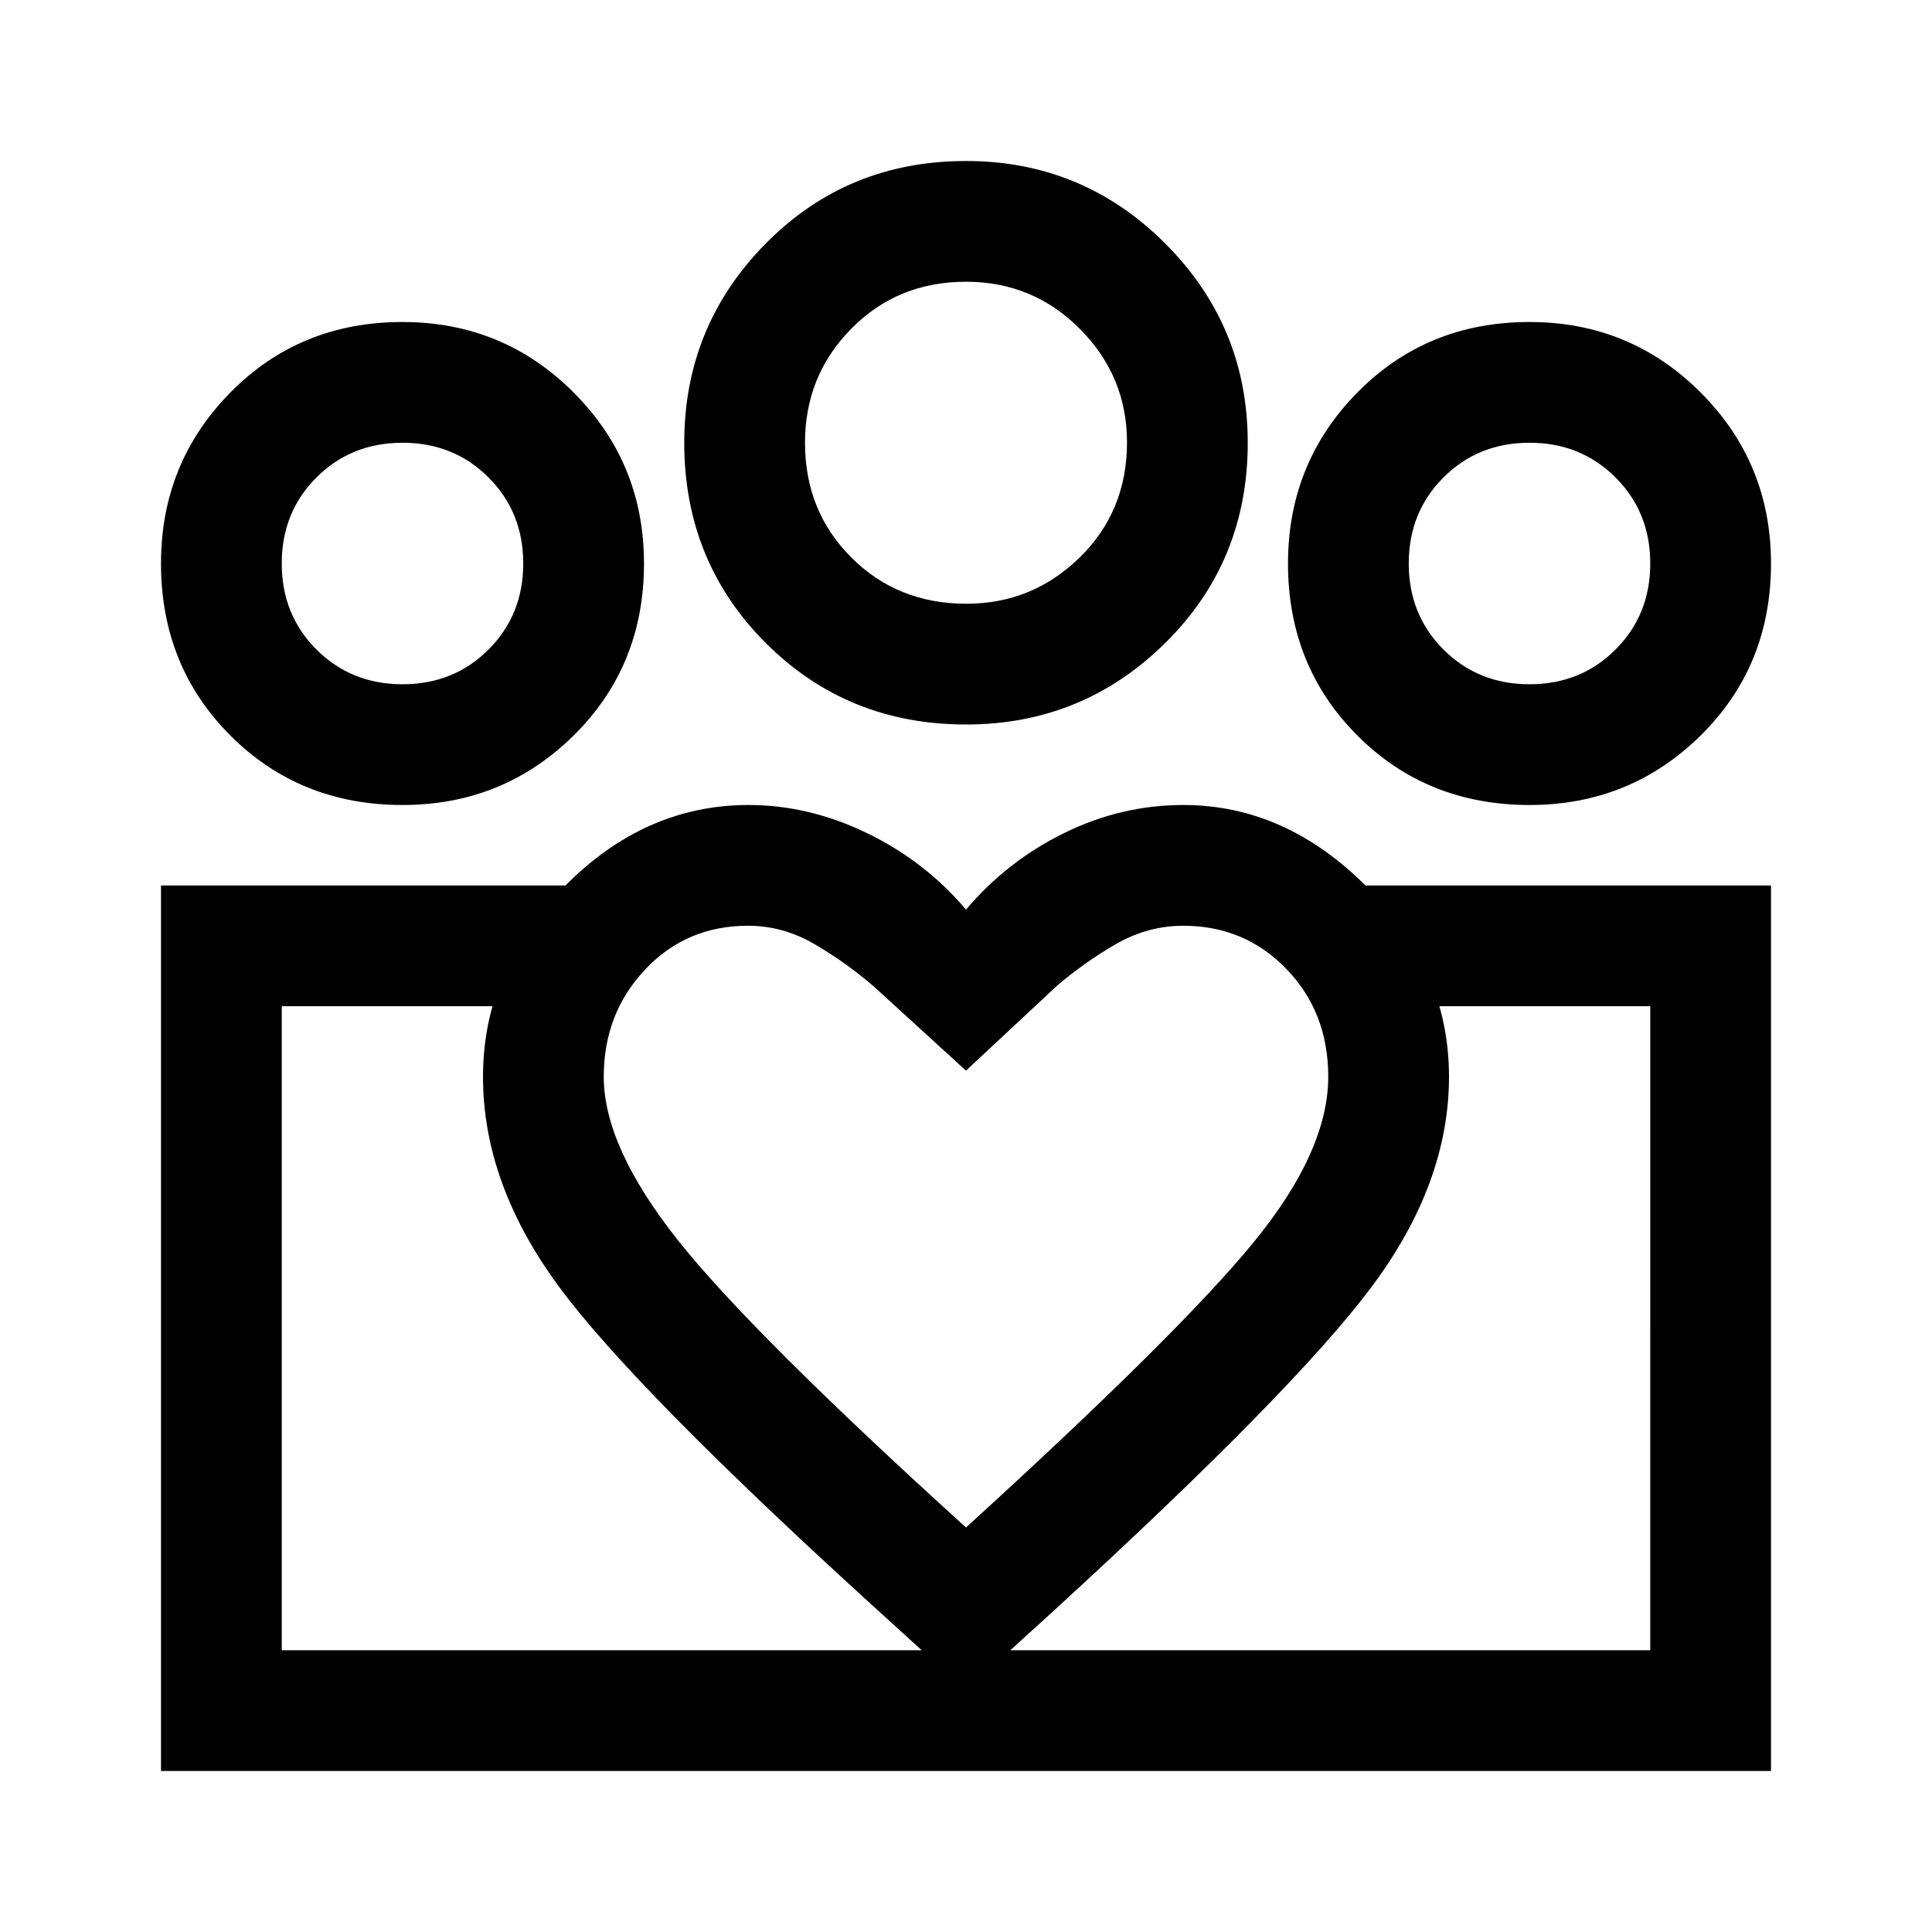 <svg xmlns="http://www.w3.org/2000/svg" width="48" height="48" viewBox="0 96 960 960"><path d="M140 916V596v320Zm680 0V596v320Zm-60-480q25.5 0 42.75-17.25T820 376q0-25.5-17.25-42.75T760 316q-25.5 0-42.75 17.25T700 376q0 25.5 17.25 42.75T760 436Zm0 60q-51 0-85.5-34.5T640 376q0-50 34.5-85t85.5-35q50 0 85 35t35 85q0 51-35 85.5T760 496ZM480.157 396Q513 396 536.5 373t23.5-57.157Q560 283 536.667 259.5 513.333 236 480 236q-34 0-57 23.333-23 23.334-23 56.667 0 34 23 57t57.157 23ZM480 456q-59 0-99.5-40.5T340 316q0-58 40.5-99t99.5-41q58 0 99 41t41 99q0 59-41 99.5T480 456ZM300 631q0 34.636 36.5 80.818Q373 758 480 855q105.75-96.333 142.875-141.667Q660 668 660 631q0-32-20.769-53.5T588 556q-17.59 0-33.295 9Q539 574 525 586l-45 42-46-42q-14-12-29.5-21t-32.833-9Q341 556 320.5 577.818T300 631Zm-60 0q0-53 40-94t92-41q30 0 58.873 14 28.872 14 49.134 38 20.261-24 48.627-38Q557 496 588 496q51 0 91.5 41t40.5 94q0 53-38.5 104.5T524 896l-44 40-44-40Q315 786 277.5 735T240 631Zm-40-195q25.5 0 42.75-17.25T260 376q0-25.5-17.25-42.75T200 316q-25.5 0-42.75 17.25T140 376q0 25.5 17.25 42.75T200 436Zm283 540v-60h337V596H678v-60h202v440H483Zm-343-60h343v60H80V536h201v60H140v320Zm60-420q-51 0-85.5-34.5T80 376q0-50 34.5-85t85.5-35q50 0 85 35t35 85q0 51-35 85.5T200 496Zm280-180Zm-280 60Zm560 0Z"/></svg>
